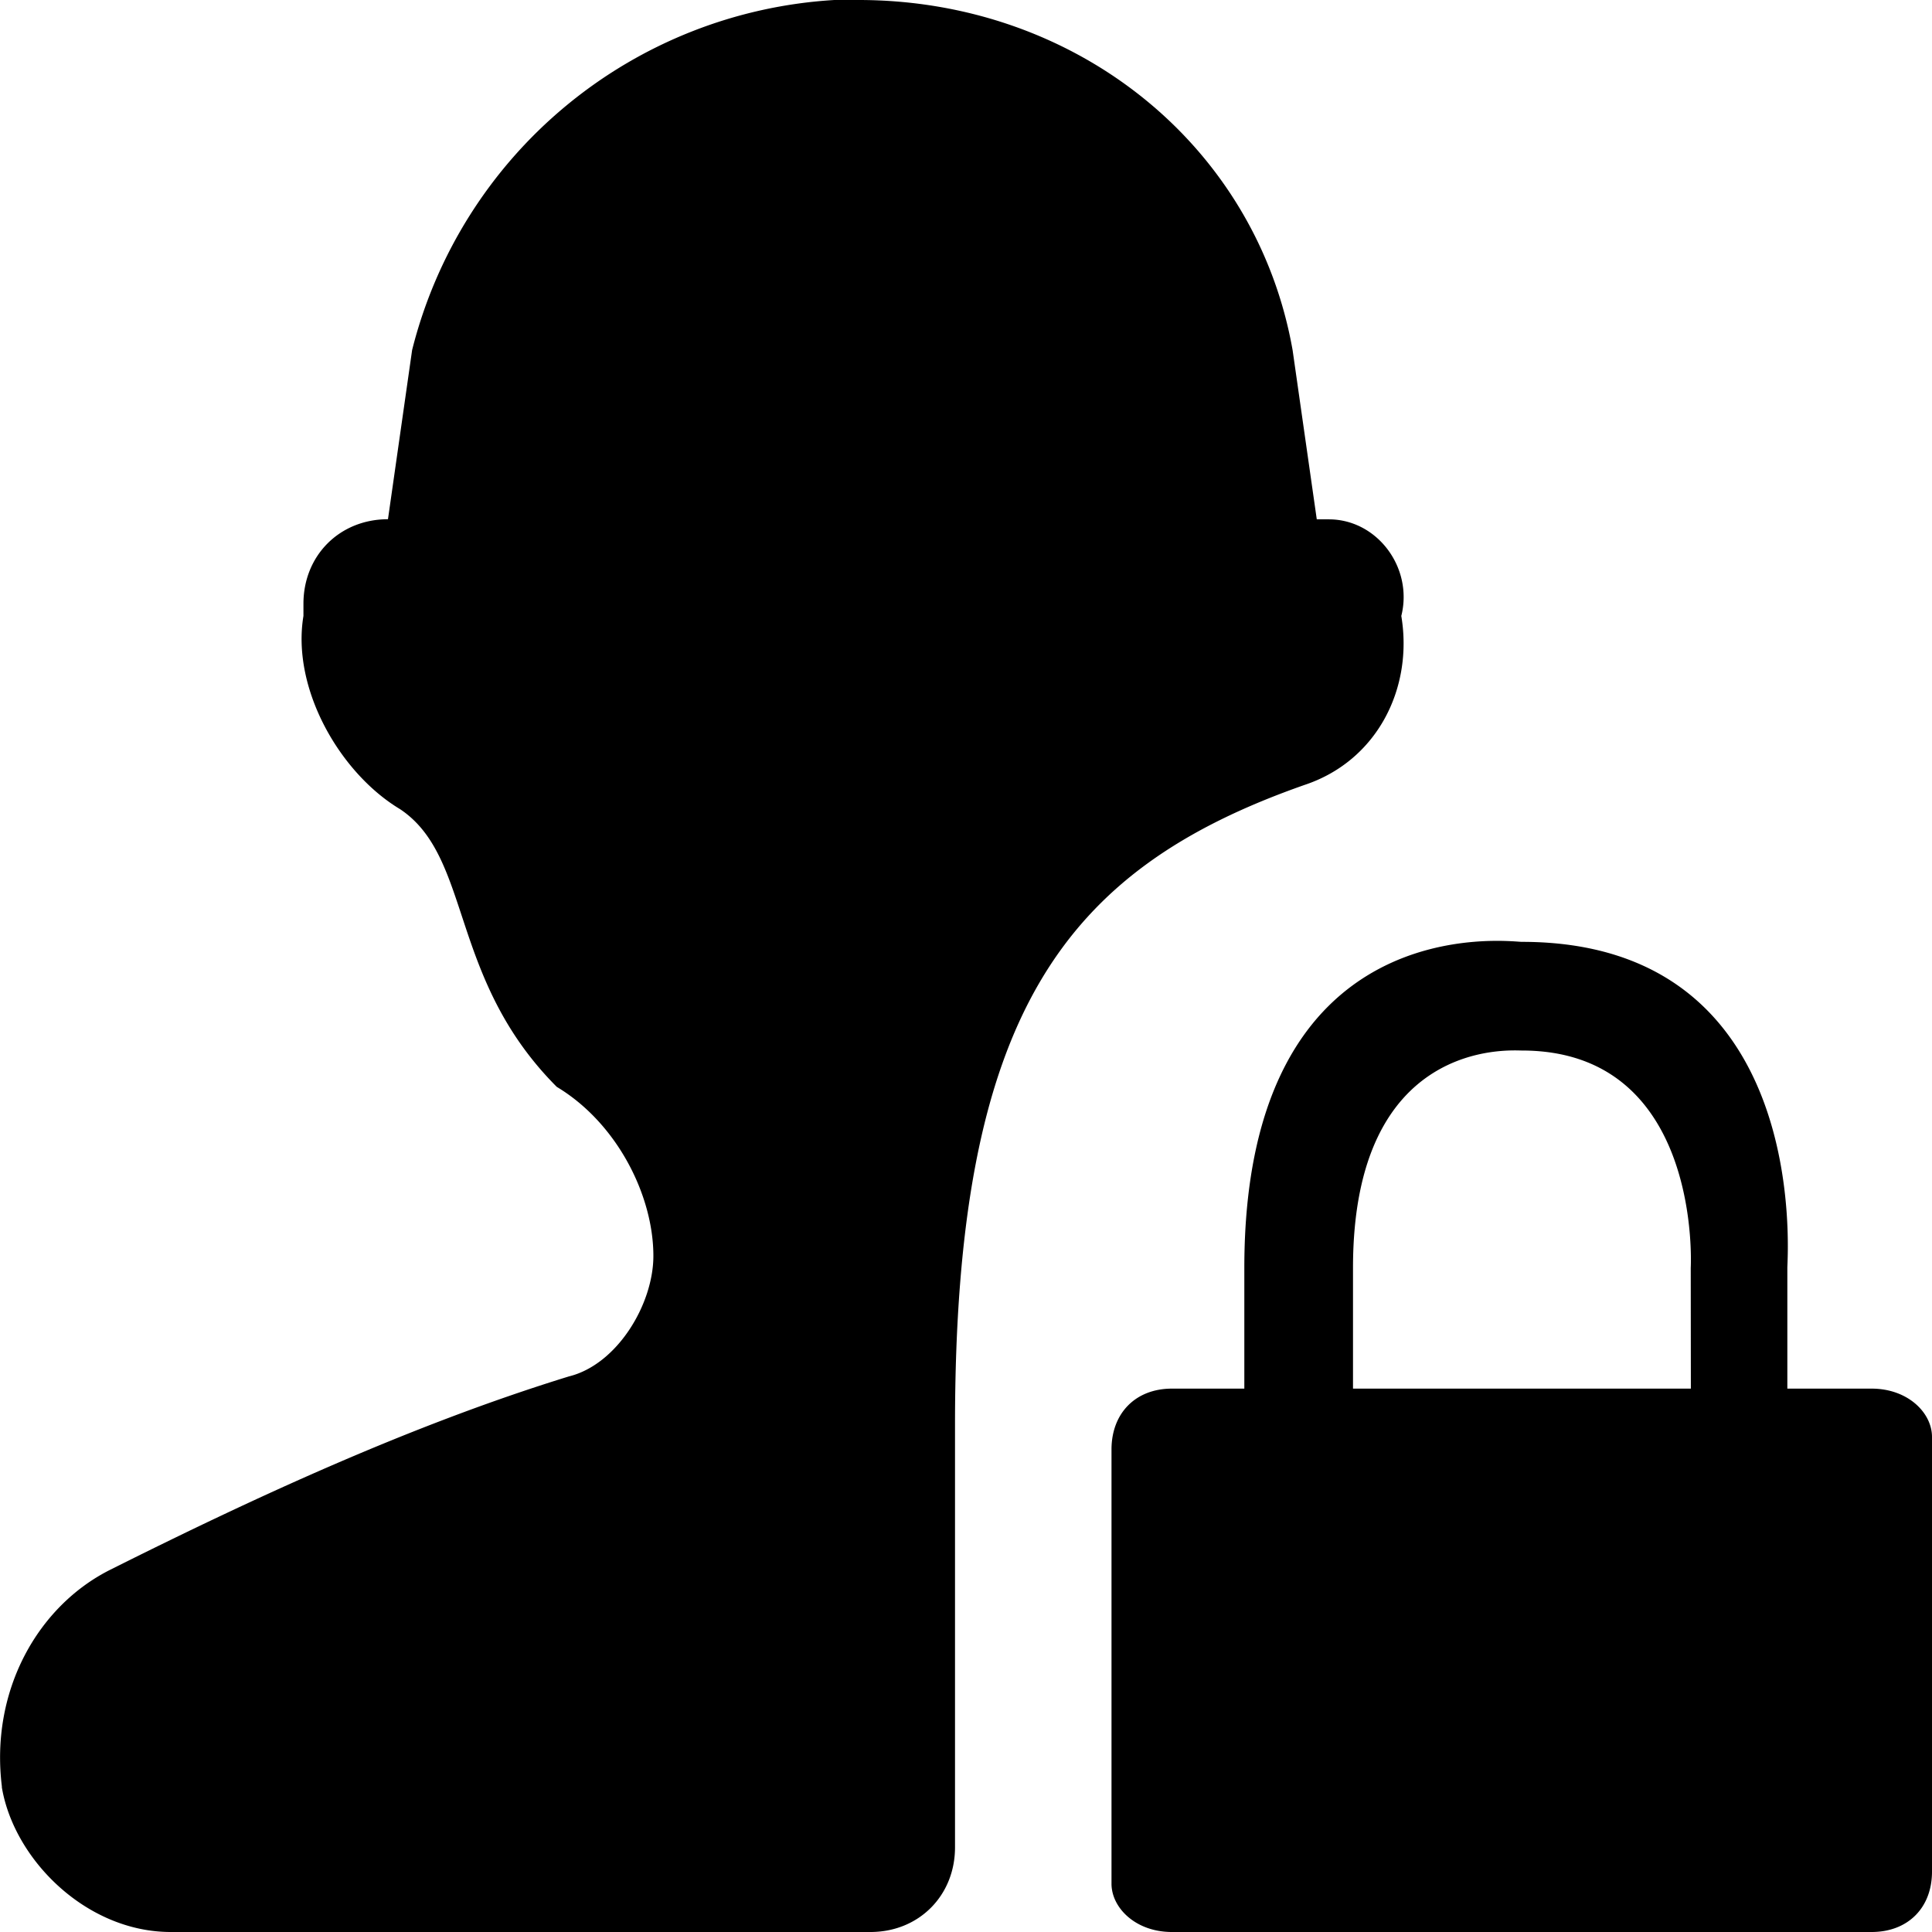 <svg class="icon" width="48" height="48" viewBox="0 0 1024 1024" xmlns="http://www.w3.org/2000/svg"><path d="M621.12 736h38.4v-64c0-191.936 140.672-172.8 147.072-172.8 153.536 0 140.736 166.4 140.736 172.8v64H992c19.2 0 32 12.8 32 25.6V992c0 19.2-12.8 32-32 32H621.12c-19.2 0-32-12.8-32-25.6V768c.128-19.2 12.928-32 32-32zm275.008-64s6.4-115.2-89.536-115.2c-6.4 0-89.472-6.4-89.472 115.2v64h179.072l-.064-64zM.96 947.2c6.4 38.4 44.8 76.8 89.536 76.8h370.88c25.6 0 44.8-19.264 44.8-44.864V755.2c0-217.6 57.6-294.4 185.344-339.2 38.4-12.8 57.6-51.2 51.2-89.536 6.4-25.6-12.8-51.2-38.4-51.2h-6.4l-12.8-89.6C665.92 76.8 570.048 0 455.04 0h-12.8a245.76 245.76 0 00-223.808 185.536l-12.8 89.664c-25.6 0-44.8 19.2-44.8 44.8v6.464c-6.4 38.4 19.2 83.2 51.2 102.4 38.4 25.6 25.6 89.6 83.072 147.2 32 19.2 51.2 57.6 51.2 89.6 0 25.6-19.2 57.6-44.8 63.872-83.072 25.6-166.272 64-242.944 102.4-38.4 19.2-63.936 64.064-57.536 115.2z"/></svg>